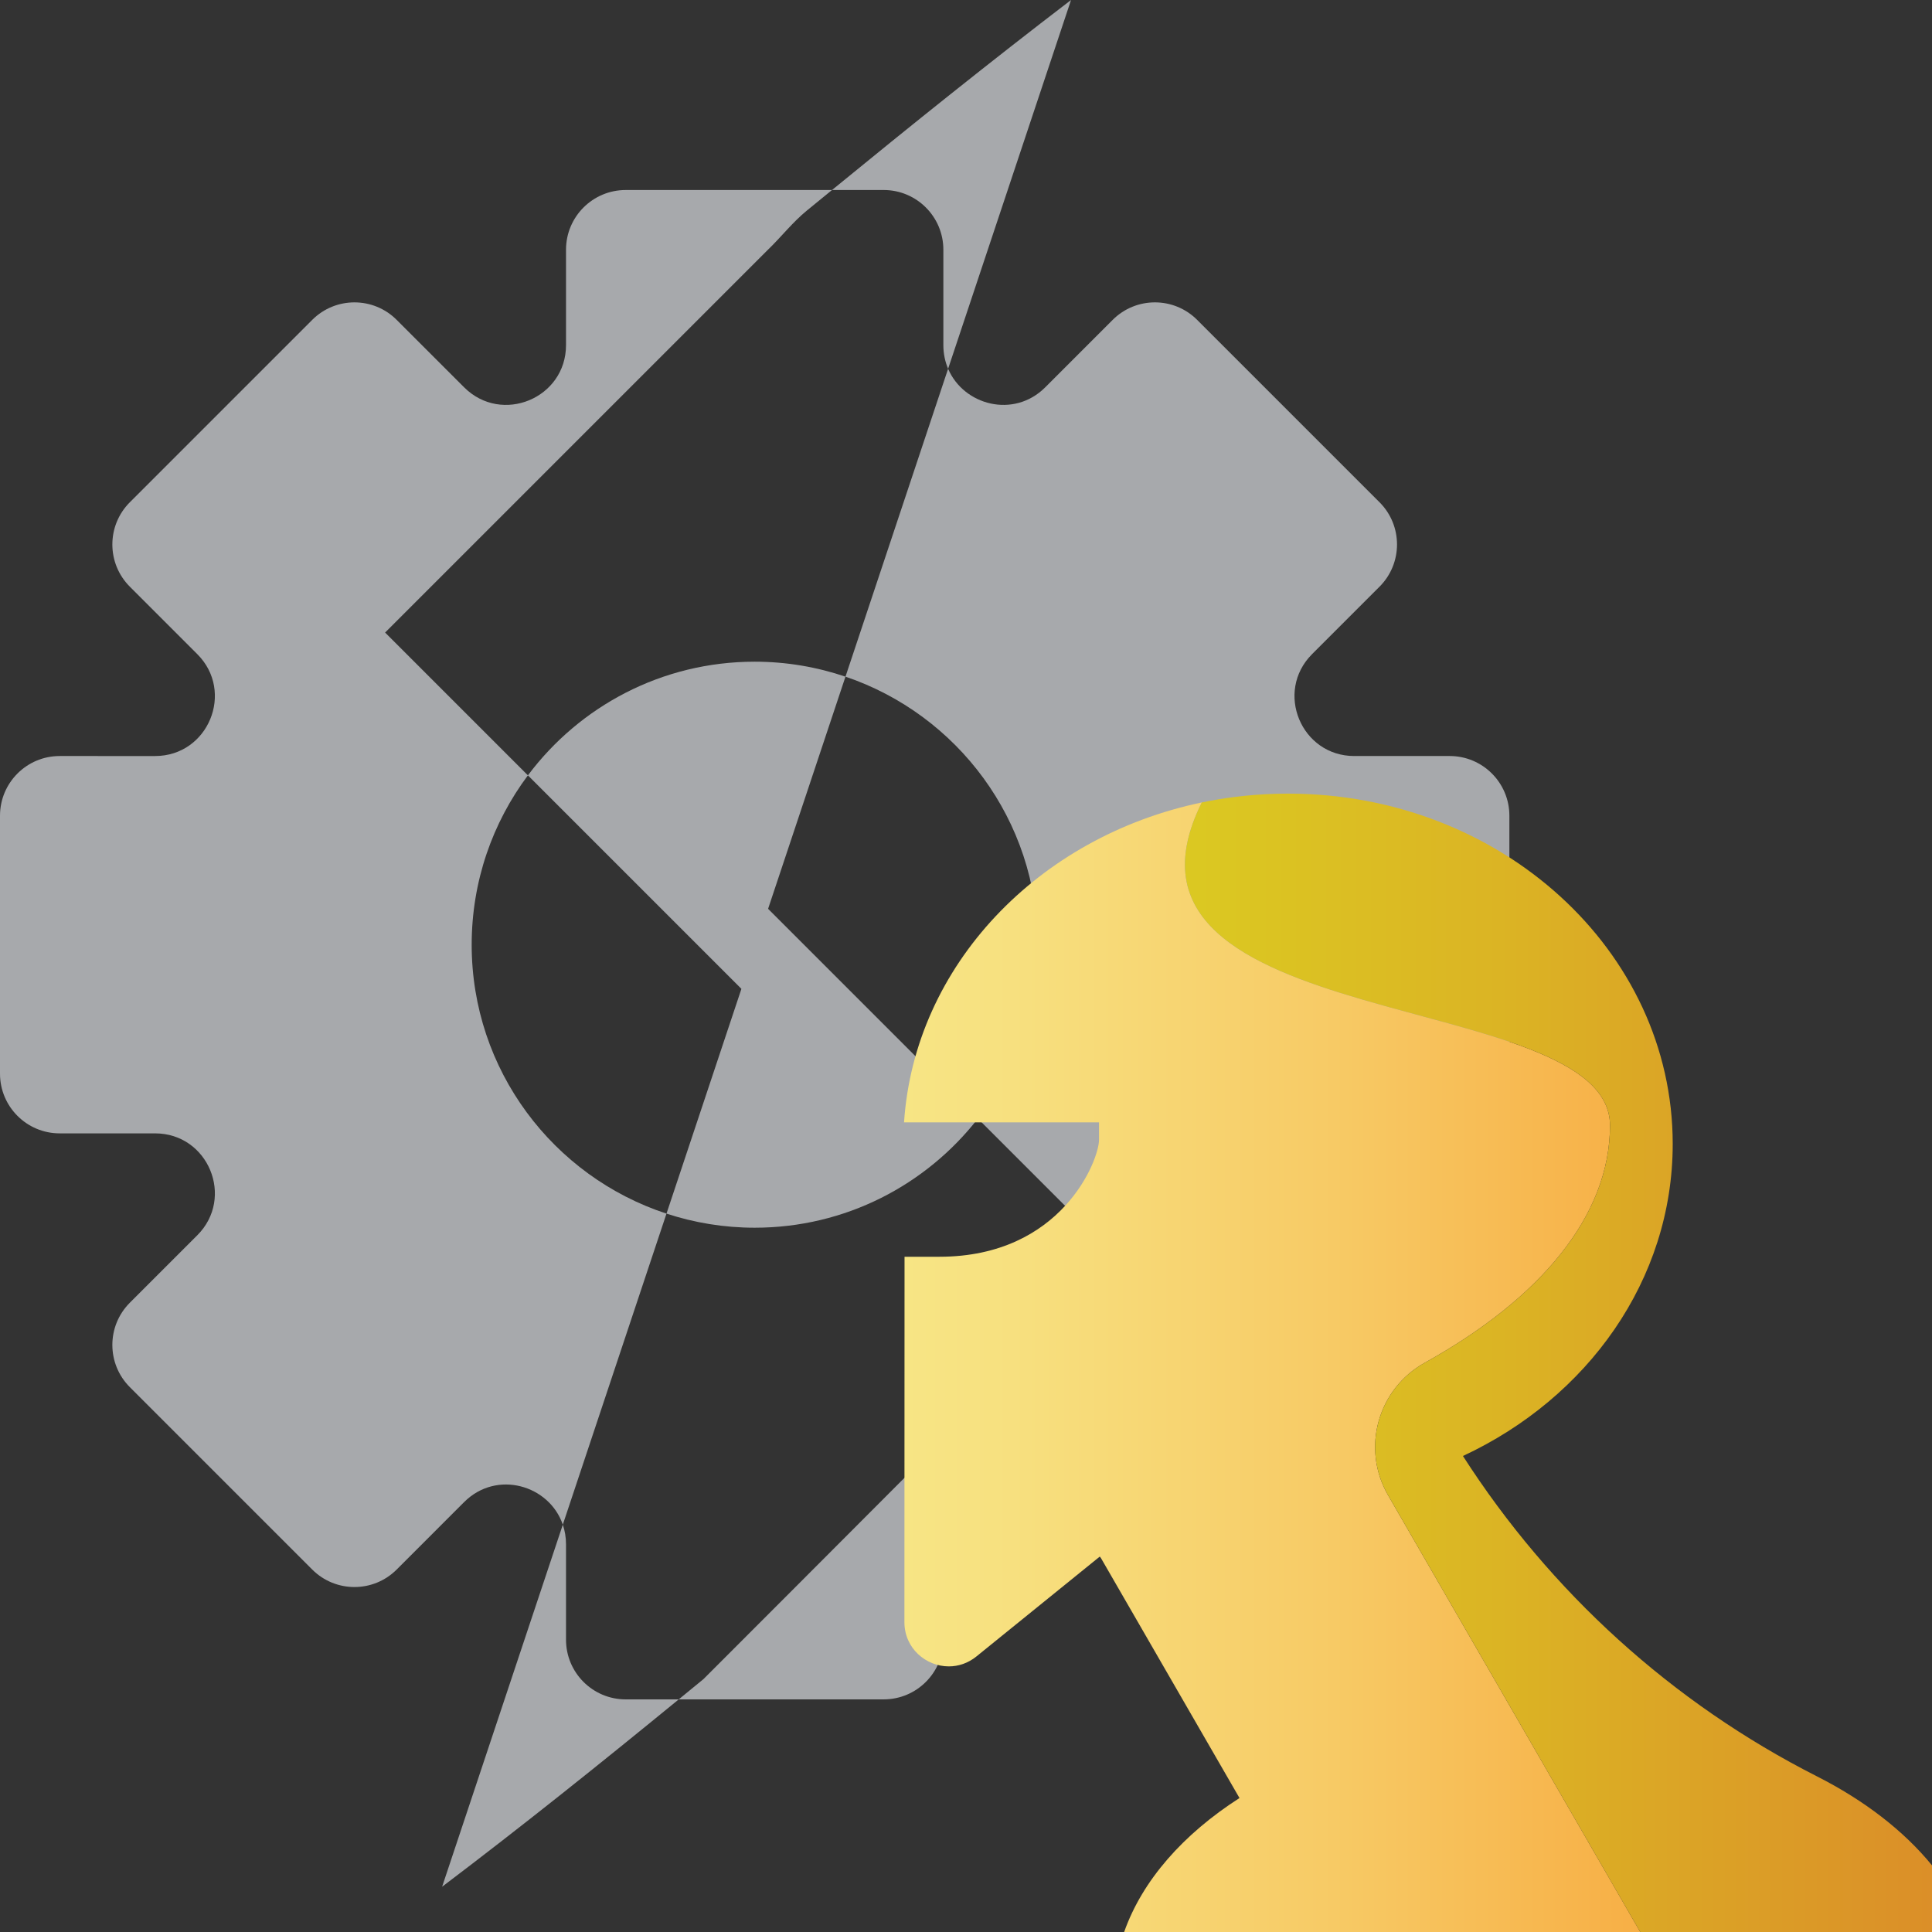 <?xml version="1.0" encoding="UTF-8"?><svg xmlns="http://www.w3.org/2000/svg" xmlns:xlink="http://www.w3.org/1999/xlink" viewBox="0 0 512 512"><rect x="0" y="0" width="512" height="512" fill="#333333" stroke="none"/><defs><style>.af{fill:#a7a9ac;}.ag{fill:url(#l);}.ah{fill:url(#k);}</style><linearGradient id="k" x1="4755.043" y1="1400.745" x2="4755.71" y2="1400.745" gradientTransform="translate(-2800392.766 825345.17) scale(588.96 -588.96)" gradientUnits="userSpaceOnUse"><stop offset="0" stop-color="#f7f294"/><stop offset=".158" stop-color="#f7ed8e"/><stop offset=".355" stop-color="#f7e07f"/><stop offset=".574" stop-color="#f7ca65"/><stop offset=".805" stop-color="#f7ac42"/><stop offset="1" stop-color="#f78e1f"/></linearGradient><linearGradient id="l" x1="4755.043" y1="1400.747" x2="4755.71" y2="1400.747" gradientTransform="translate(-2800392.766 825345.17) scale(588.96 -588.96)" gradientUnits="userSpaceOnUse"><stop offset="0" stop-color="#dce11f"/><stop offset=".194" stop-color="#dbdb1f"/><stop offset=".428" stop-color="#dbcd21"/><stop offset=".684" stop-color="#dbb424"/><stop offset=".952" stop-color="#db9228"/><stop offset="1" stop-color="#db8c29"/></linearGradient></defs><g id="a"/><g id="b"/><g id="c"/><g id="d"/><g id="e"><g id="f"/><g id="g"/><g id="h"/><g id="i"/><g id="j"><path class="af" d="M125,250.355c0-16.829,5.543-32.363,14.902-44.877l-30.773-30.773-7.071-7.071,7.071-7.071,83.817-83.817,10.477-10.477c3.566-3.419,6.6-7.37,10.448-10.506,2.203-1.809,4.415-3.604,6.621-5.408h-54.673c-8.737,0-15.819,7.082-15.819,15.819v25.278c0,14.094-17.04,21.152-27.005,11.186l-17.875-17.874c-6.178-6.178-16.194-6.178-22.372,0l-48.339,48.339c-6.178,6.178-6.178,16.194,0,22.372l17.874,17.874c9.966,9.966,2.908,27.006-11.186,27.006H15.819c-8.737,0-15.819,7.083-15.819,15.819v68.361c0,8.737,7.082,15.819,15.819,15.819h25.279c14.094,0,21.152,17.04,11.186,27.006l-17.875,17.875c-6.178,6.178-6.178,16.194,0,22.372l48.339,48.339c6.178,6.178,16.194,6.178,22.372,0l17.874-17.875c8.645-8.645,22.605-4.475,26.156,5.981l27.477-82.431c-29.973-9.825-51.628-38.009-51.628-71.266Z"/><path class="af" d="M384.181,200.355h-25.278c-14.094,0-21.152-17.04-11.186-27.006l17.874-17.874c6.178-6.178,6.178-16.194,0-22.372l-48.339-48.339c-6.178-6.178-16.194-6.178-22.372,0l-17.874,17.874c-8.343,8.343-21.637,4.751-25.748-4.908l-27.197,81.591c29.614,10.029,50.939,38.031,50.939,71.033,0,17.381-5.929,33.367-15.852,46.085l30.79,30.79,7.071,7.071c-20.439,20.314-90.892,91.043-110.586,110.68-2.183,1.795-4.368,3.584-6.553,5.373h54.31c8.737,0,15.819-7.083,15.819-15.819v-25.277c0-14.094,17.04-21.152,27.006-11.186l17.874,17.874c6.178,6.178,16.194,6.178,22.372,0l48.339-48.339c6.178-6.178,6.178-16.194,0-22.372l-17.875-17.875c-9.966-9.966-2.908-27.006,11.186-27.006h25.279c8.737,0,15.819-7.083,15.819-15.819v-68.361c0-8.737-7.082-15.819-15.819-15.819Z"/><path class="af" d="M139.902,205.478l56.58,56.58-19.855,59.563c7.357,2.412,15.209,3.734,23.372,3.734,24.041,0,45.423-11.325,59.148-28.915l-55.595-55.595,20.508-61.523c-7.555-2.559-15.641-3.967-24.061-3.967-24.593,0-46.42,11.836-60.098,30.123Z"/><path class="af" d="M250,66.174v25.278c0,2.295,.458,4.4,1.258,6.278L283.835,0h0c-21.47,16.413-42.467,33.276-63.342,50.355h13.688c8.737,0,15.819,7.082,15.819,15.819Z"/><path class="af" d="M150,434.535v-25.278c0-1.868-.307-3.608-.849-5.205l-31.983,95.948c21.311-16.122,42.076-32.758,62.702-49.645h-14.051c-8.737,0-15.819-7.083-15.819-15.819Z"/><g><path class="ah" d="M318.49,212.661c-43.336,9.034-76.14,43.214-78.91,84.779h51.669v4.646c0,5.264-9.807,30.967-42.323,30.967h-9.213l-.033,96.818c-.003,6.969,5.713,11.738,11.769,11.738,2.506,0,5.07-.816,7.312-2.631l32.748-26.515,36.97,64.034c-14.946,9.602-25.747,21.83-30.566,35.503h136.769l-66.845-115.778c-7.142-12.37-2.72-28.164,9.77-35.097,30.617-16.999,49.061-38.931,49.061-62.873,0-36.844-139.033-23.608-108.177-85.592"/><path class="ag" d="M341.333,210.315c-.923,0-1.843,.014-2.761,.036-.273,.006-.545,.019-.817,.027-.654,.021-1.307,.045-1.957,.076-.296,.014-.592,.033-.888,.05-.64,.036-1.28,.076-1.917,.124-.273,.021-.543,.041-.816,.063-.689,.057-1.376,.118-2.061,.187-.209,.022-.417,.041-.626,.063-.828,.087-1.652,.183-2.474,.288-.06,.008-.122,.014-.184,.023-2.819,.366-5.601,.837-8.341,1.408h-.001c-30.855,61.984,108.177,48.748,108.177,85.592,0,23.942-18.443,45.874-49.061,62.873-12.49,6.933-16.912,22.727-9.77,35.097l66.845,115.778h77.318v-17.657c-7.487-9.175-17.921-17.215-30.51-23.601-38.331-19.447-70.644-48.831-93.797-84.89h0c33.001-15.368,55.592-46.633,55.592-82.701,0-51.271-45.645-92.835-101.952-92.835"/></g></g></g><g id="m"/><g id="n"><g id="o"/><g id="p"/><g id="q"/></g><g id="r"/><g id="s"/><g id="t"/><g id="u"><g id="v"/><g id="w"/><g id="x"/></g><g id="y"/><g id="a`"/><g id="aa"/><g id="ab"><g id="ac"/></g><g id="ad"/><g id="ae"/></svg>